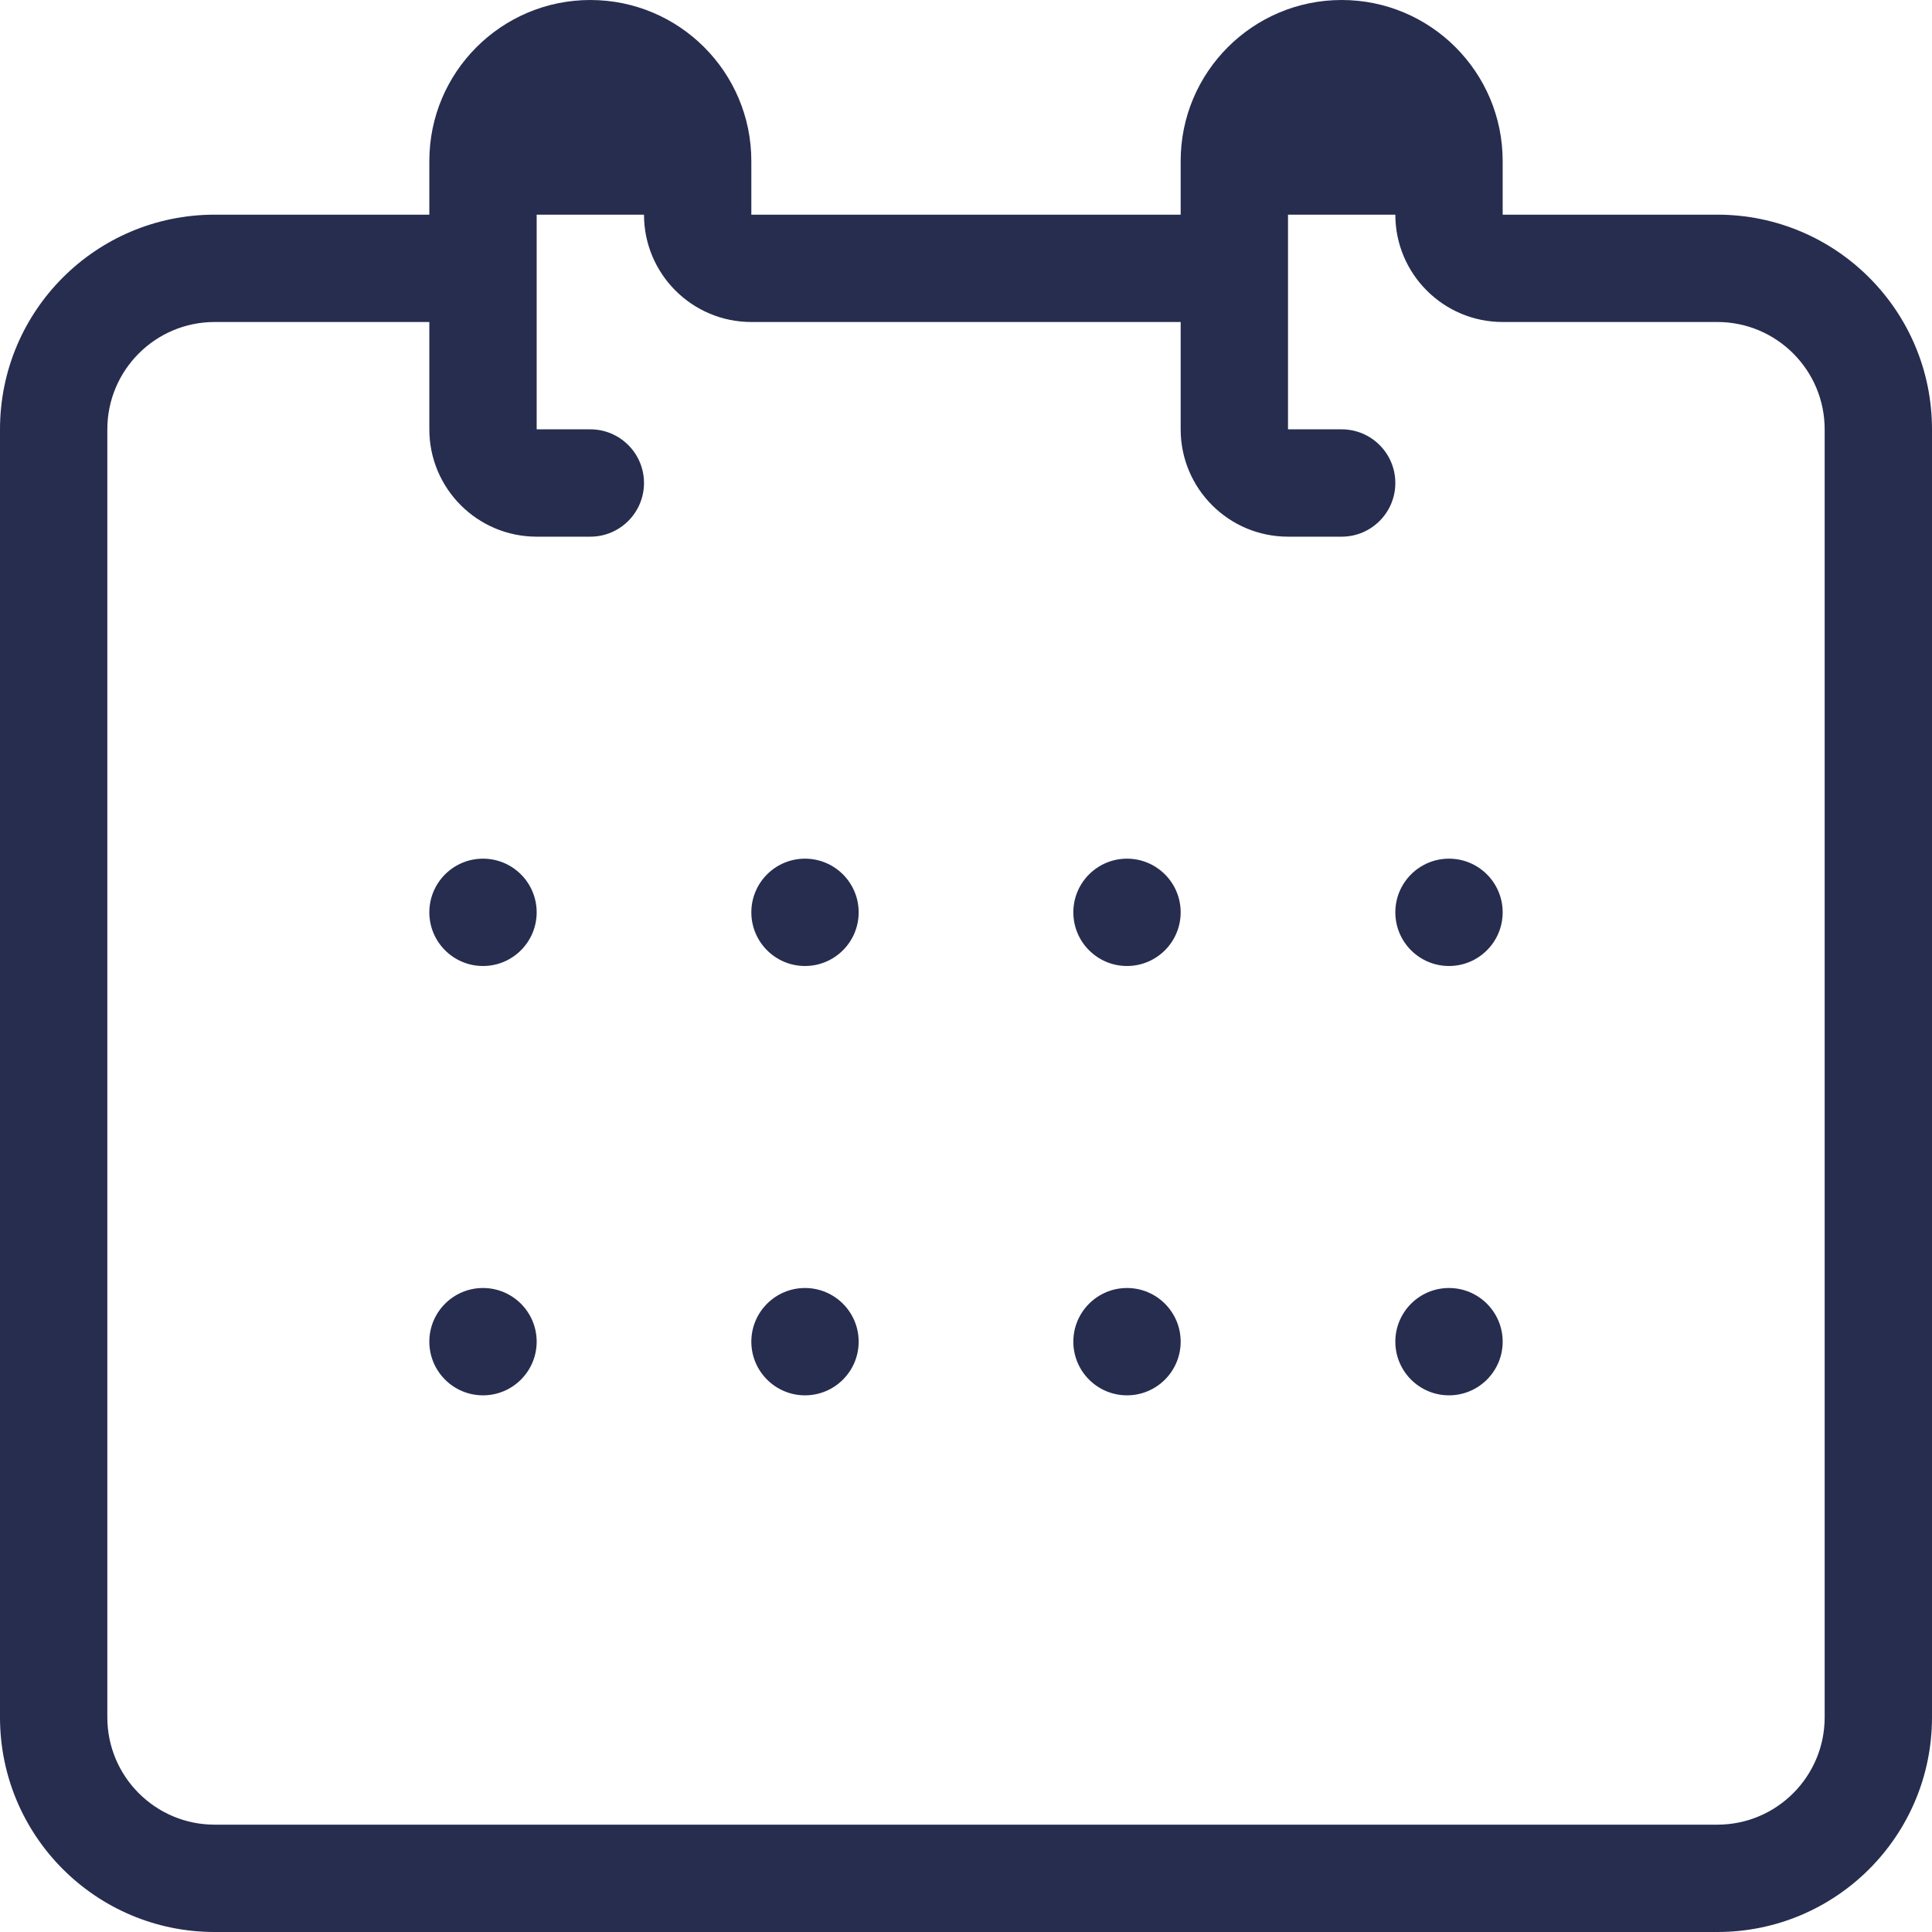 <?xml version="1.0" encoding="UTF-8"?>
<svg width="18px" height="18px" viewBox="0 0 18 18" version="1.1" xmlns="http://www.w3.org/2000/svg" xmlns:xlink="http://www.w3.org/1999/xlink">
    <title>icon-calendar</title>
    <g id="Symbols" stroke="none" stroke-width="1" fill="none" fill-rule="evenodd">
        <g id="_icon/features---calendar" transform="translate(0, -3)" fill="#272D4F">
            <path d="M12.5,3 C13.328,3 14,3.672 14,4.5 L14,5 L16,5 C17.105,5 18,5.895 18,7 L18,19 C18,20.105 17.105,21 16,21 L2,21 C0.895,21 1.3527075e-16,20.105 0,19 L0,7 C-1.3527075e-16,5.895 0.895,5 2,5 L4,5 L4,4.5 C4,3.672 4.672,3 5.5,3 C6.328,3 7,3.672 7,4.5 L7,5 L11,5 L11,4.5 C11,3.672 11.672,3 12.5,3 Z M6,5 L5,5 L5,7 L5.5,7 C5.776,7 6,7.224 6,7.5 C6,7.776 5.776,8 5.5,8 L5,8 C4.448,8 4,7.552 4,7 L4,6 L2,6 C1.448,6 1,6.448 1,7 L1,19 C1,19.552 1.448,20 2,20 L16,20 C16.552,20 17,19.552 17,19 L17,7 C17,6.448 16.552,6 16,6 L14,6 C13.448,6 13,5.552 13,5 L12,5 L12,7 L12.5,7 C12.776,7 13,7.224 13,7.5 C13,7.776 12.776,8 12.5,8 L12,8 C11.448,8 11,7.552 11,7 L11,6 L7,6 C6.448,6 6,5.552 6,5 Z M7.5,15 C7.776,15 8,15.224 8,15.5 C8,15.776 7.776,16 7.5,16 C7.224,16 7,15.776 7,15.5 C7,15.224 7.224,15 7.5,15 Z M4.5,15 C4.776,15 5,15.224 5,15.5 C5,15.776 4.776,16 4.5,16 C4.224,16 4,15.776 4,15.5 C4,15.224 4.224,15 4.5,15 Z M10.5,15 C10.776,15 11,15.224 11,15.5 C11,15.776 10.776,16 10.5,16 C10.224,16 10,15.776 10,15.5 C10,15.224 10.224,15 10.5,15 Z M13.5,15 C13.776,15 14,15.224 14,15.5 C14,15.776 13.776,16 13.5,16 C13.224,16 13,15.776 13,15.5 C13,15.224 13.224,15 13.5,15 Z M4.5,11 C4.776,11 5,11.224 5,11.5 C5,11.776 4.776,12 4.5,12 C4.224,12 4,11.776 4,11.5 C4,11.224 4.224,11 4.5,11 Z M7.5,11 C7.776,11 8,11.224 8,11.5 C8,11.776 7.776,12 7.5,12 C7.224,12 7,11.776 7,11.5 C7,11.224 7.224,11 7.5,11 Z M10.5,11 C10.776,11 11,11.224 11,11.5 C11,11.776 10.776,12 10.5,12 C10.224,12 10,11.776 10,11.5 C10,11.224 10.224,11 10.5,11 Z M13.5,11 C13.776,11 14,11.224 14,11.5 C14,11.776 13.776,12 13.5,12 C13.224,12 13,11.776 13,11.5 C13,11.224 13.224,11 13.5,11 Z" id="icon-calendar"></path>
        </g>
    </g>
</svg>